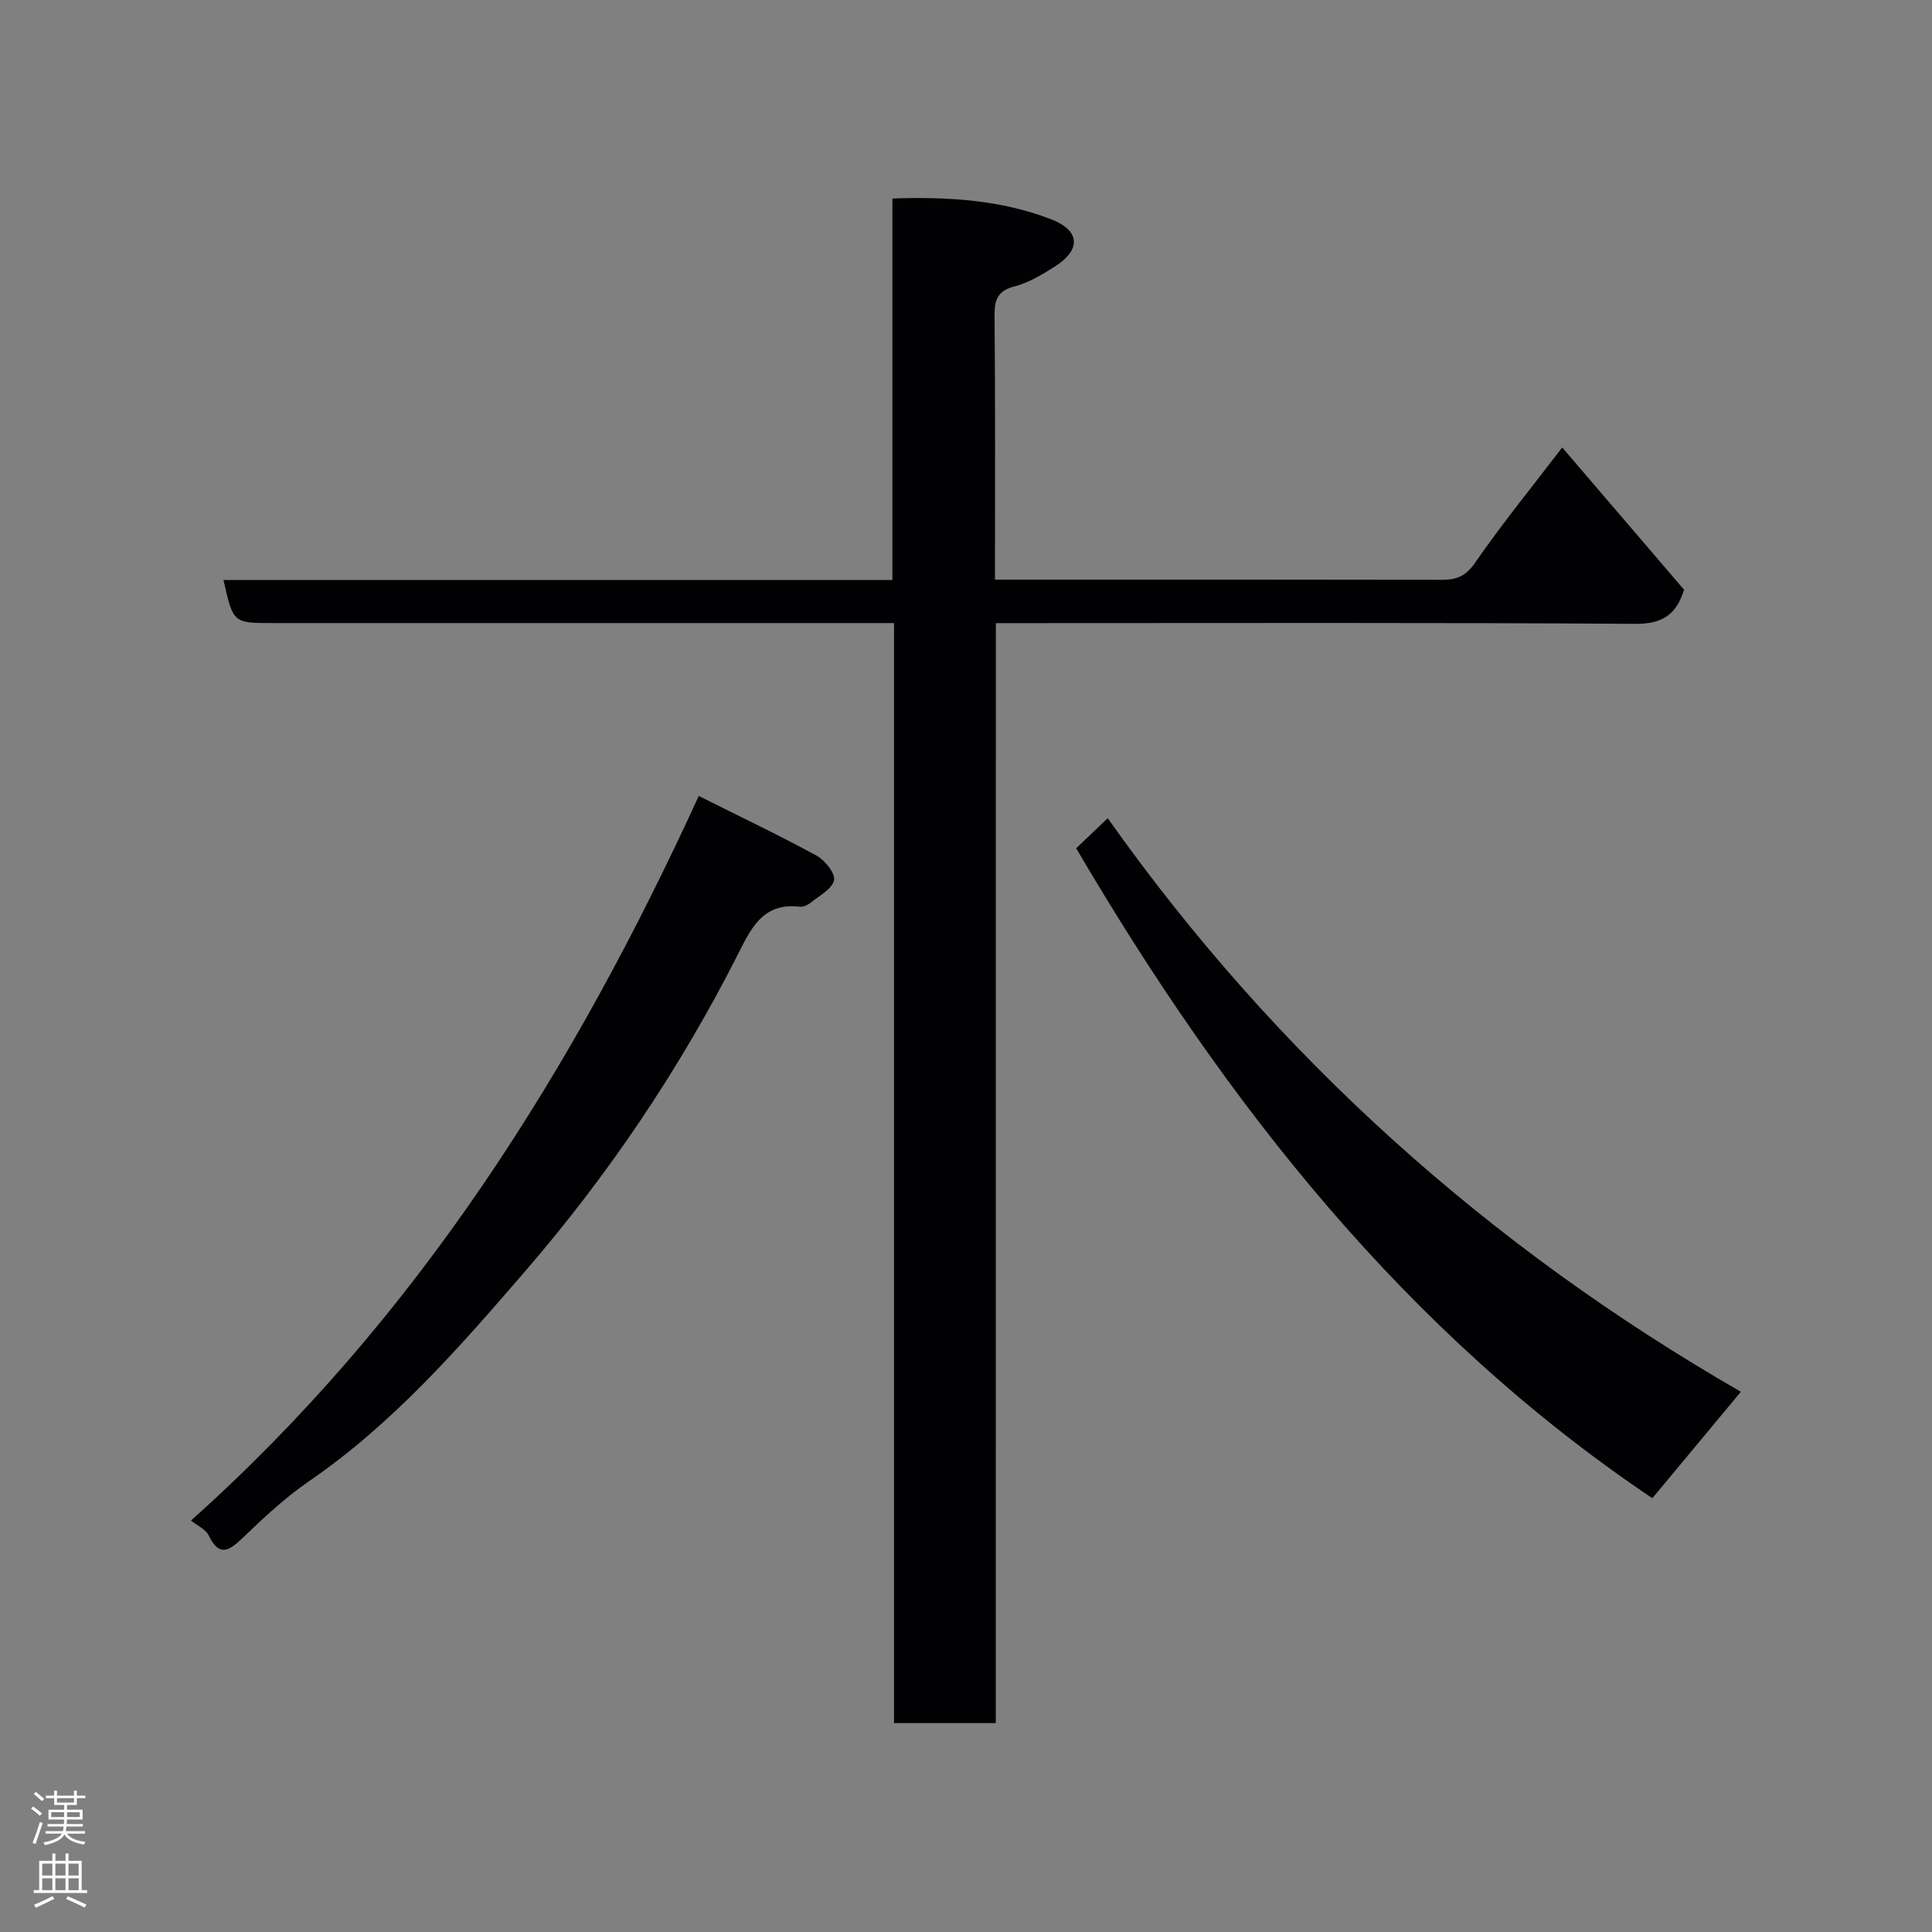 <svg enable-background="new 0 0 400 400" viewBox="0 0 400 400" xmlns="http://www.w3.org/2000/svg"><rect x="0" y="0" width="400" height="400" fill="#808080" stroke="none"/><g fill="#010103"><path d="m206.17 356.75c-7.5 0-14.1 0-21.07 0 0-75.84 0-151.44 0-227.75-2.28 0-4.2 0-6.13 0-40.83 0-81.66 0-122.49 0-8.21 0-8.21 0-10.21-8.91h138.49c0-26.33 0-52.38 0-78.99 11.56-.4 22.47.3 32.82 4.28 6.15 2.36 6.27 6.37.75 9.85-2.59 1.63-5.35 3.3-8.26 4.06-3.5.91-4.19 2.71-4.16 6.02.17 17.98.09 35.97.09 54.69h4.99c29.16 0 58.33-.02 87.49.04 3.01.01 4.94-.68 6.88-3.48 5.58-8.06 11.79-15.69 18.08-23.92 8.62 10.06 16.94 19.78 25.23 29.46-1.59 5.08-4.4 7.09-10.01 7.06-41.99-.28-83.99-.15-125.99-.15-1.98 0-3.97 0-6.49 0-.01 75.96-.01 151.67-.01 227.74z"/><path d="m222.81 175.63c1.99-1.9 3.91-3.73 6.53-6.23 34.98 49.43 79.03 88.8 131.09 118.75-6.09 7.32-12.17 14.63-18.33 22.04-50.94-34.23-88.15-81.5-119.29-134.56z"/><path d="m144.67 164.8c8.2 4.1 16.41 8.01 24.39 12.35 1.74.95 3.95 3.73 3.62 5.11-.44 1.85-3.1 3.22-4.91 4.68-.59.48-1.53.87-2.25.79-7.74-.95-10.2 4.85-12.9 10.16-11.96 23.56-26.72 45.43-43.87 65.28-13.52 15.66-27.31 31.51-44.71 43.46-4.99 3.42-9.48 7.63-13.86 11.84-2.91 2.79-4.86 3.81-6.99-.61-.59-1.22-2.25-1.92-3.65-3.05 46.95-41.96 79.2-93.42 105.13-150.01z"/></g><path d="m6.44 374.46.42-.45c.65.47 1.27.95 1.85 1.44l-.45.49c-.65-.56-1.25-1.06-1.82-1.48m.93 7.33-.63-.26c.55-1.36 1.05-2.8 1.52-4.33.19.1.38.19.59.27-.46 1.29-.95 2.73-1.48 4.32m-.38-10.38.44-.42c.43.34 1.01.82 1.74 1.44l-.49.49c-.53-.51-1.09-1.01-1.69-1.51m2.5.35h1.72v-1.04h.59v1.04h3.52v-1.04h.59v1.04h1.75v.53h-1.75v1.42h-2.03v.97h3.22v2.03h-3.24c0 .35-.01.66-.03.93h3.32v.53h-3.37c-.03.27-.08.58-.15.94h3.96v.53h-3.71c.67.92 1.93 1.48 3.79 1.68-.13.24-.23.44-.29.59-2.13-.38-3.48-1.08-4.04-2.12-.43.97-1.77 1.72-4.03 2.23-.09-.19-.2-.37-.33-.55 2.1-.42 3.37-1.03 3.81-1.83h-3.36v-.53h3.58c.08-.29.13-.61.16-.94h-3.33v-.53h3.39c.02-.27.04-.58.04-.93h-3.23v-2.03h3.25v-.97h-2.07v-1.42h-1.73zm1.12 3.44v1h2.65c.01-.3.02-.44.01-.4v-.25-.35zm1.19-2h3.52v-.91h-3.52zm4.71 2h-2.63v.59c0 .16-.01.28-.01.4h2.64z" fill="#fcfafa"/><path d="m13.56 383.74h.63v1.52h2.72v6.07h1.13v.6h-11.06v-.6h1.13v-6.07h2.73v-1.52h.63v1.52h2.1v-1.52zm-2.69 8.83.38.56c-1.24.63-2.53 1.25-3.85 1.85-.1-.21-.21-.42-.34-.63 1.36-.55 2.63-1.15 3.81-1.78m-2.13-4.27h2.1v-2.45h-2.1zm0 3.04h2.1v-2.46h-2.1zm2.72-3.04h2.1v-2.45h-2.1zm0 3.04h2.1v-2.46h-2.1zm6.07 3.6c-1.41-.71-2.7-1.3-3.86-1.78l.35-.56c1.45.62 2.75 1.19 3.88 1.72zm-1.25-9.09h-2.1v2.45h2.1zm-2.09 5.49h2.1v-2.46h-2.1z" fill="#fcfafa"/></svg>